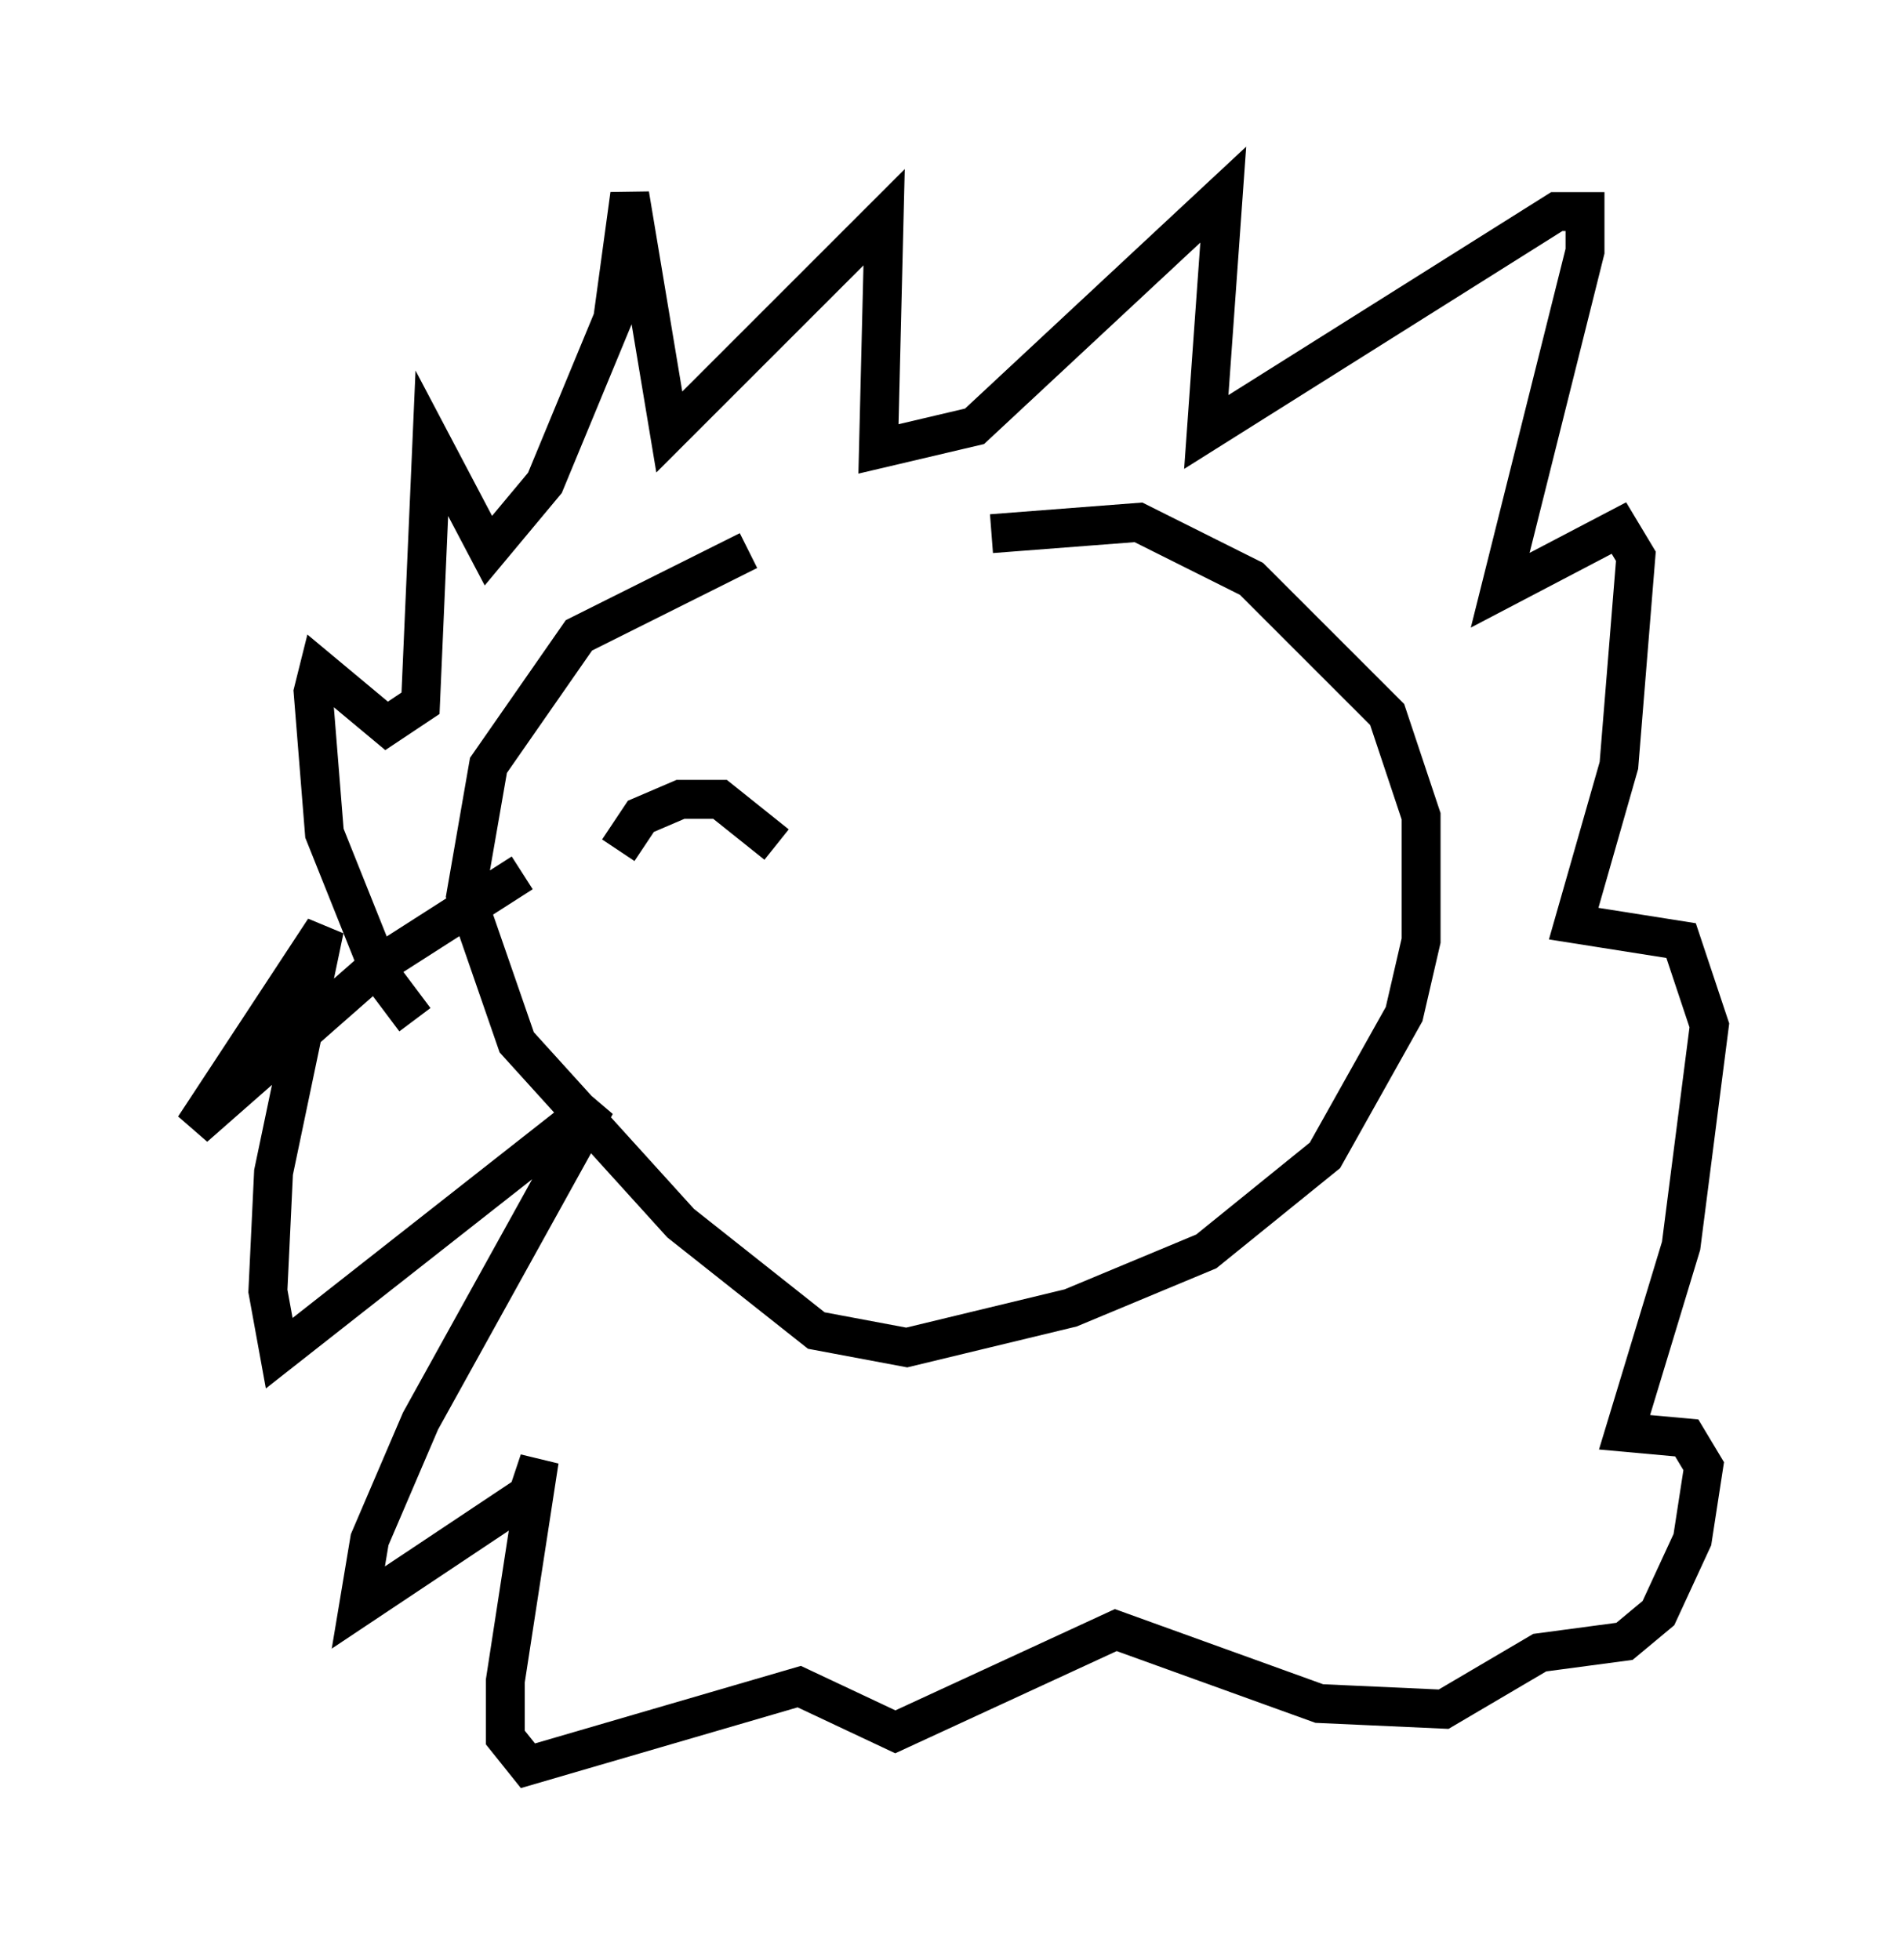<?xml version="1.0" encoding="utf-8" ?>
<svg baseProfile="full" height="50.38" version="1.1" width="48.927" xmlns="http://www.w3.org/2000/svg" xmlns:ev="http://www.w3.org/2001/xml-events" xmlns:xlink="http://www.w3.org/1999/xlink"><defs /><rect fill="white" height="50.38" width="48.927" x="0" y="0" /><path d="M25.916, 13.279 m-6.682, 0.872 l-4.358, 2.179 -2.324, 3.341 l-0.581, 3.341 1.307, 3.777 l4.212, 4.648 3.486, 2.76 l2.324, 0.436 4.212, -1.017 l3.486, -1.453 3.05, -2.469 l2.034, -3.631 0.436, -1.888 l0.0, -3.196 -0.872, -2.615 l-3.486, -3.486 -2.905, -1.453 l-3.777, 0.291 m-14.816, 12.492 l-0.872, -1.162 -1.453, -3.631 l-0.291, -3.631 0.145, -0.581 l1.743, 1.453 0.872, -0.581 l0.291, -6.682 1.453, 2.76 l1.453, -1.743 1.743, -4.212 l0.436, -3.196 1.017, 6.101 l5.52, -5.52 -0.145, 5.955 l2.469, -0.581 6.391, -5.955 l-0.436, 6.101 9.006, -5.665 l0.726, 0.0 0.0, 1.017 l-2.179, 8.715 3.05, -1.598 l0.436, 0.726 -0.436, 5.374 l-1.162, 4.067 2.76, 0.436 l0.726, 2.179 -0.726, 5.665 l-1.453, 4.793 1.598, 0.145 l0.436, 0.726 -0.291, 1.888 l-0.872, 1.888 -0.872, 0.726 l-2.179, 0.291 -2.469, 1.453 l-3.196, -0.145 -5.229, -1.888 l-5.665, 2.615 -2.469, -1.162 l-6.972, 2.034 -0.581, -0.726 l0.0, -1.453 0.872, -5.665 l-0.291, 0.872 -4.358, 2.905 l0.291, -1.743 1.307, -3.05 l4.503, -8.134 -8.134, 6.391 l-0.291, -1.598 0.145, -3.05 l1.307, -6.246 -3.341, 5.084 l4.793, -4.212 3.631, -2.324 m2.469, -0.581 l0.581, -0.872 1.017, -0.436 l1.017, 0.0 1.453, 1.162 " fill="none" stroke="black" stroke-width="1" /></svg>
